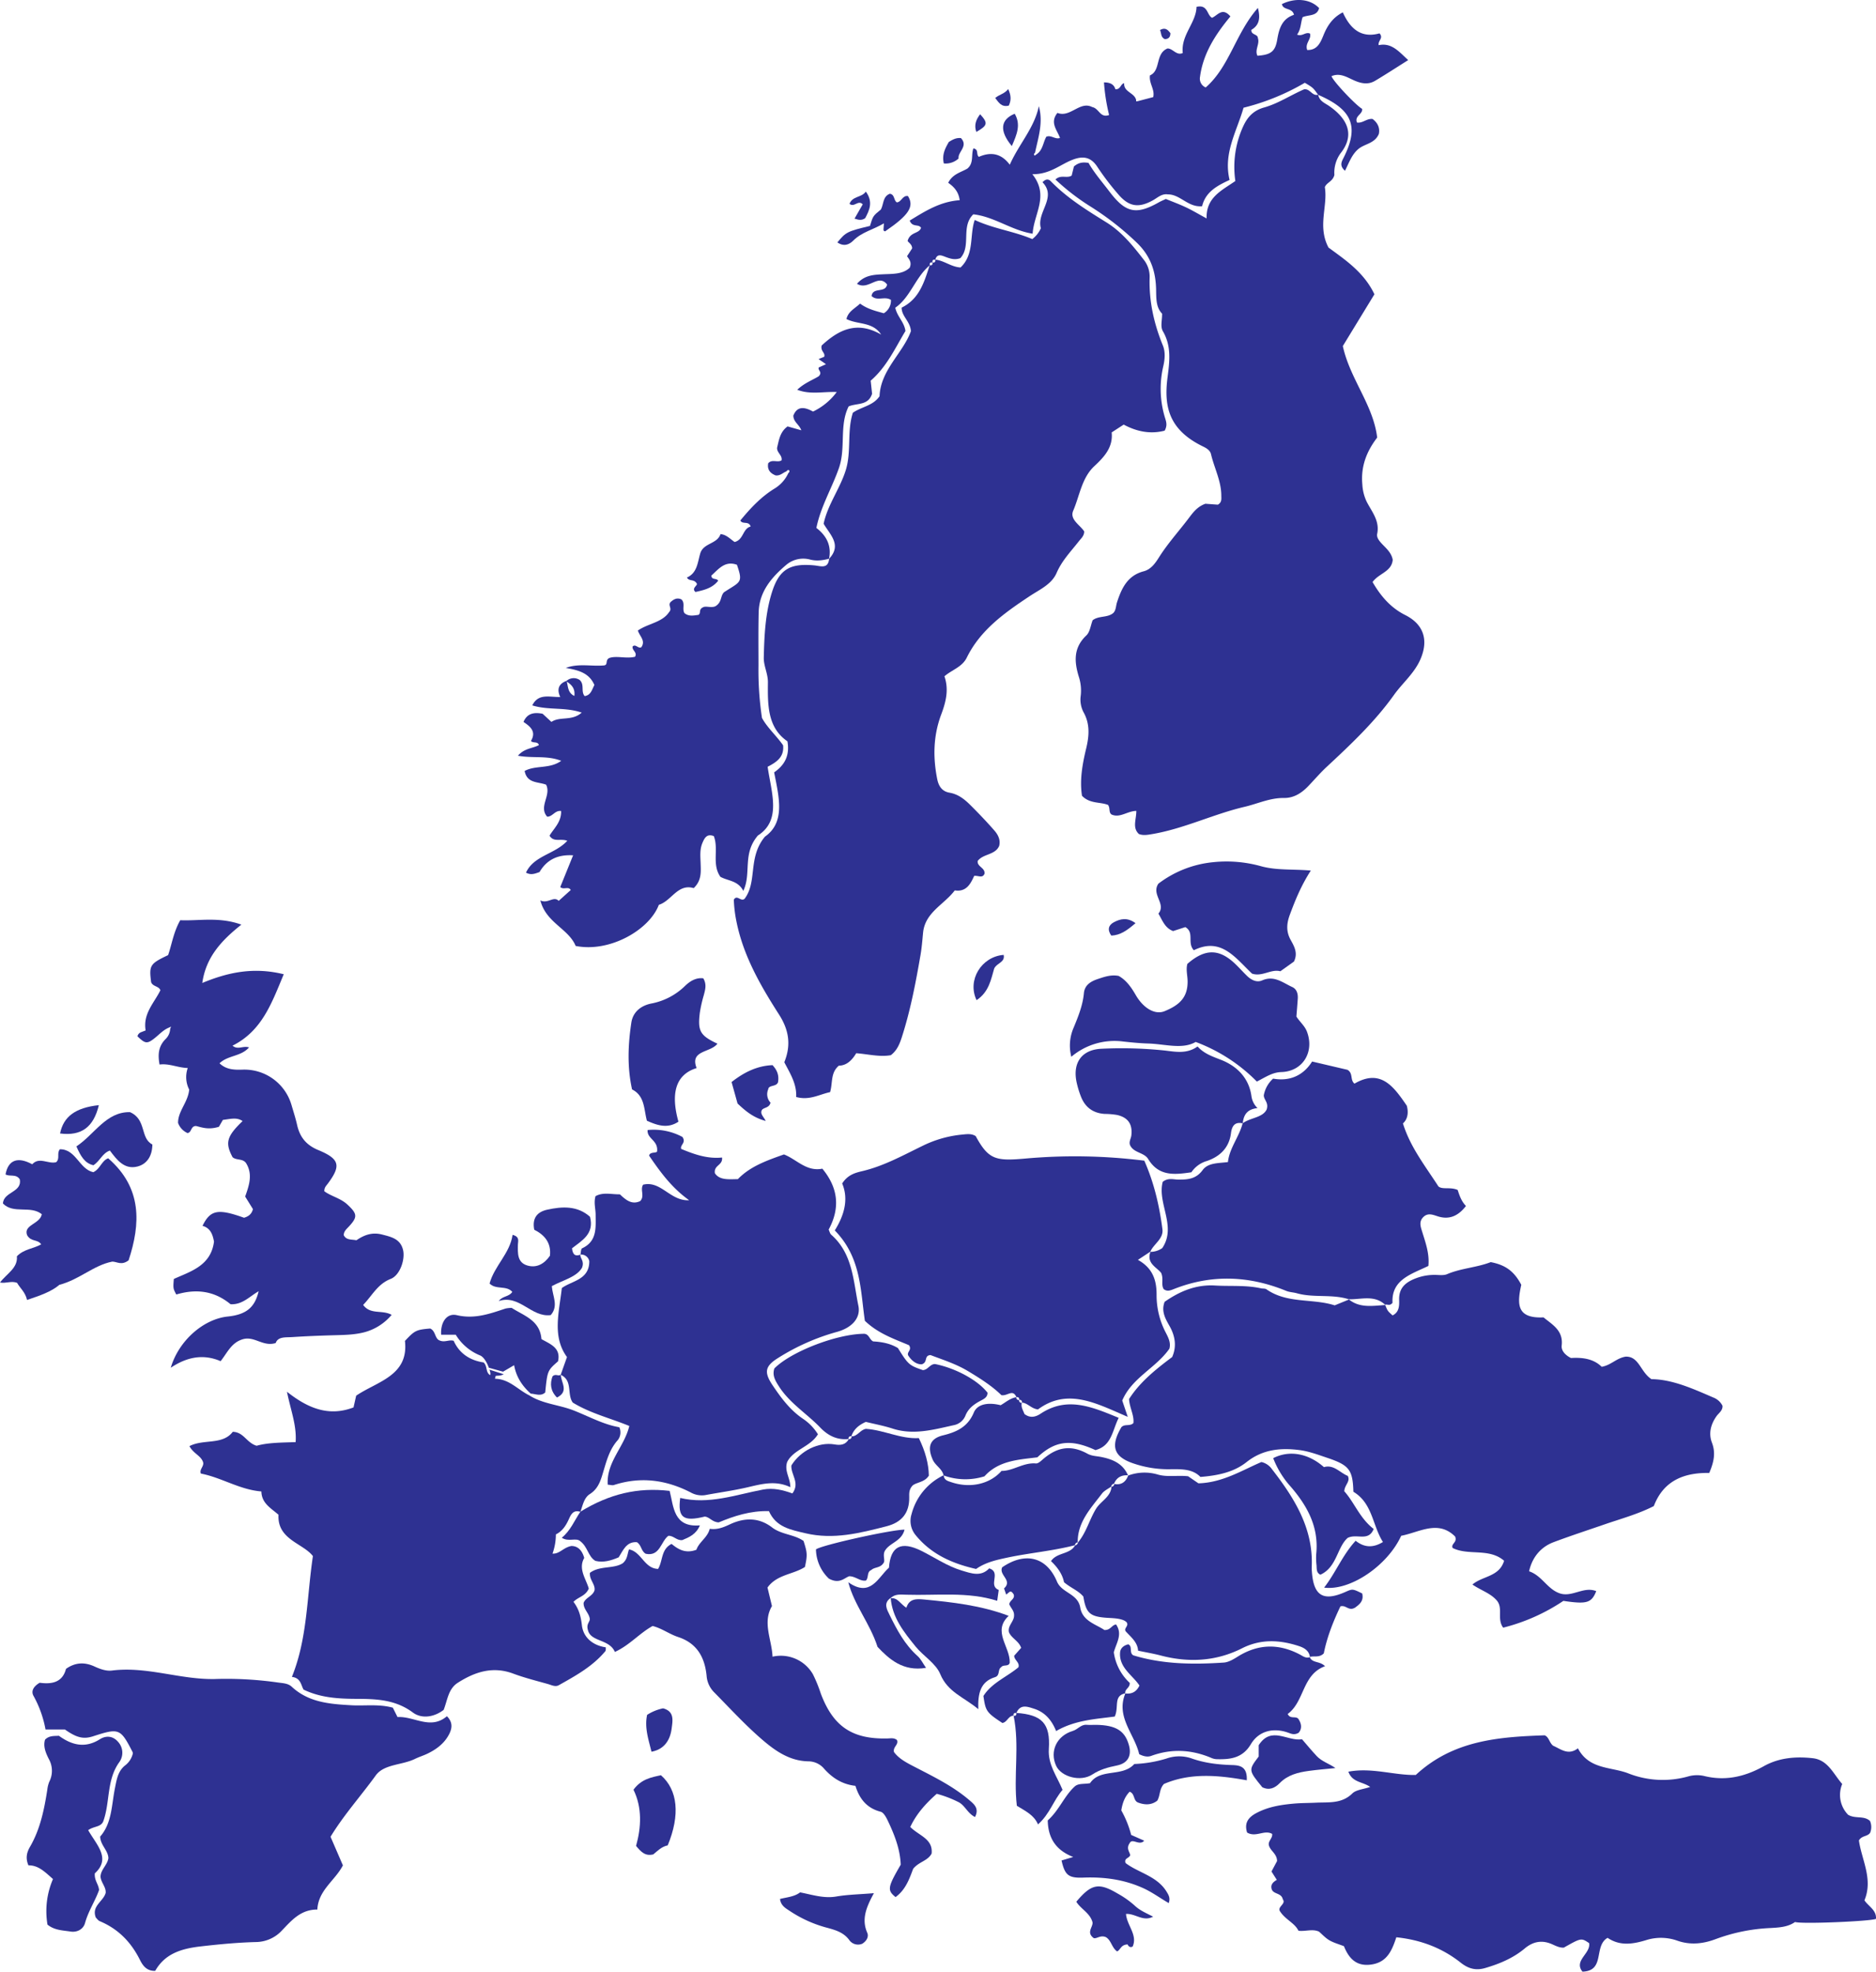 <svg id="Layer_1" class="interactiveMap" data-name="Layer 1" xmlns="http://www.w3.org/2000/svg" viewBox="0 0 978.942 1028.881"><defs><style>.cls-1{fill:#2e3192;}</style></defs><title>map</title><path id="Ukraine" class="cls-1" d="M1171.138,702.553c1.293,3.215,1.293,3.215,3.901,5.529,3.507-1.679,3.513-5.178,3.417-8.106-.219-6.705,3.963-9.503,9.225-11.435a27.033,27.033,0,0,1,9.297-1.592c2.183-.004,4.623.418,6.505-.387,7.3-3.123,15.345-3.397,22.77-6.277,7.735,1.474,12.23,4.798,15.941,11.844-2.319,10.288-2.3,17.638,11.606,16.99,4.624,3.811,10.396,6.817,9.475,14.716-.301,2.579,1.784,4.953,4.831,6.486,5.704-.353,11.668.247,16.044,4.581,4.861-.803,7.648-4.534,12.536-5.299,6.979-.194,7.646,8.014,13.43,11.746,10.993.132,21.605,4.982,32.275,9.581a8.97,8.97,0,0,1,4.8,4.308c.182,2.523-1.953,3.762-3.159,5.48-2.989,4.258-4.185,8.964-2.347,13.793,1.992,5.233,1.091,9.938-1.409,15.793-12.621-.216-23.734,3.639-28.917,17.275-8.13,4.171-17.092,6.594-25.631,9.538-8.879,3.061-17.909,6.01-26.705,9.32-6.357,2.392-11.056,7.53-12.757,15.183,6.74,2.269,9.437,9.229,15.934,11.486,6.499,2.258,12.52-3.795,19.106-1.127-2.459,6.18-4.941,6.904-17.149,5.078a100.27,100.27,0,0,1-31.413,13.981c-3.432-4.641.179-10.212-3.408-14.278-3.32-3.764-8.11-5.128-12.64-8.227,5.257-4.524,14.002-3.955,16.535-12.411-7.877-6.819-18.482-2.496-26.842-6.659-1.107-2.22,2.618-2.857,1.264-5.998-8.867-8.851-18.678-2.164-28.13-.375-7.062,15.48-26.54,28.854-40.212,27.041,6.112-7.907,9.564-16.939,16.451-24.45,4.472,3.587,9.095,3.805,14.251.651-5.505-8.523-5.337-20.166-15.434-26.22-.323-11.501-2.2-13.854-13.585-17.685-4.835-1.627-9.637-3.448-14.69-4.083-9.861-1.239-19.13-.327-27.478,6.296-6.592,5.23-14.805,7.002-24.072,7.74-4.388-4.544-10.751-4.045-17.077-4.014a56.05,56.05,0,0,1-17.163-2.793c-11.01-3.481-12.925-9.054-7.002-19.145,1.733-1.874,4.44-.32,6.281-2.151.459-4.091-1.961-7.789-2.281-12.538,5.54-8.72,13.741-15.376,22.506-21.934,2.415-5.504,1.628-10.939-1.48-16.364-2.142-3.738-4.324-7.662-2.447-12.455,7.903-5.499,16.323-9.084,26.336-8.492,7.985.473,16.041-.299,23.954,1.465.946.211,2.129.011,2.844.512,10.82,7.582,24.015,4.656,35.605,8.37l7.581-3.101-.293-.072c5.805,4.735,12.56,3.389,19.167,2.998Z" transform="translate(-448.351 -21.659)"/><path id="Belgium" class="cls-1" d="M710.862,737.45l5.772-3.378c1.148,6.349,4.358,10.951,8.673,14.836,2.556.134,5.234,1.538,7.548-.604,1.159-11.397,1.159-11.397,6.679-16.25,1.609-7.034-4.007-8.961-8.641-11.59-.774-9.872-9.169-12.18-15.528-16.297a16.21,16.21,0,0,0-3.22.341c-8.239,2.749-16.16,5.612-25.404,3.46-5.294-1.233-8.591,3.753-8.187,10.201h7.612a26.503,26.503,0,0,0,12.781,10.837c1.923.848,3.583,3.825,4.492,6.39Z" transform="translate(-448.351 -21.659)"/><path id="Germany" class="cls-1" d="M740.937,739.064l3.281-9.239c-7.804-10.676-4.146-23.205-2.691-35.999,5.151-3.846,14.328-4.192,14.334-14.009a4.311,4.311,0,0,0-4.684-3.462l.045.036c.28-1.143.223-3.007.89-3.318,7.897-3.686,7.074-10.755,7.055-17.526-.009-3.124-1.051-6.239-.062-9.674,3.996-2.245,8.332-.885,12.721-.968,3.024,2.853,6.167,5.622,10.605,3.523,2.5-2.638-.19-5.912,1.518-8.553,9.358-2.283,14.141,8.684,24.017,8.107-9.082-6.48-14.995-14.633-20.859-23.206.174-2.255,4.138-1.192,4.144-2.364.568-5.806-5.329-6.406-4.967-11.056a31.631,31.631,0,0,1,18.176,3.604c2.114,3.124-1.337,4.075-.649,6.253,6.715,2.778,13.605,5.284,21.315,4.48.522,4.138-4.378,3.905-3.731,8.189,2.404,3.687,7.047,3.166,11.999,3.086,6.449-6.691,15.135-9.721,24.039-12.881,6.59,2.51,11.663,9.102,20.036,7.429,8.283,10.012,9.401,20.496,3.294,31.784.486,1.01.684,2.103,1.338,2.677,11.233,9.874,11.494,24.002,14.173,37.081,1.322,6.452-3.461,11.543-11.318,13.668a114.376,114.376,0,0,0-30.452,13.501c-6.939,4.304-7.62,7.429-2.993,14.317,4.448,6.62,9.164,13.022,16.019,17.604a26.608,26.608,0,0,1,7.635,7.963c-3.97,6.604-12.79,7.95-16.045,14.465-1.616,4.741,1.665,8.349,1.653,13.153-7.732-3.671-14.906-1.676-22.219.03-7.306,1.704-14.771,2.719-22.154,4.097a11.826,11.826,0,0,1-7.724-1.433c-12.836-6.575-26.095-8.327-39.99-3.815-.82.266-1.844-.093-3.209-.194-.759-11.83,8.656-19.69,11.263-30.625-9.885-4.072-20.326-6.584-29.493-12.203-3.166-4.314.109-11.488-6.232-14.456Z" transform="translate(-448.351 -21.659)"/><path id="Spain" class="cls-1" d="M653.336,912.786l2.447,4.901c8.699-.529,17.206,6.886,25.776-.439,3.596,3.585,2.55,7.202.455,10.635-2.47,4.048-6.238,6.759-10.438,8.82-2.167,1.064-4.517,1.757-6.683,2.822-6.731,3.31-16.144,2.641-20.47,8.626-7.752,10.723-16.689,20.645-23.587,32.007l6.451,14.927c-4.17,8.033-12.813,12.859-13.335,23.049-8.674-.04-13.399,5.626-18.45,10.889a18.732,18.732,0,0,1-13.512,6.069c-9.712.251-19.369,1.176-29.033,2.292-9.806,1.133-18.502,3.69-23.609,12.748-4.555.146-6.556-2.886-8.014-5.801-4.628-9.257-11.348-16.133-20.955-20.142-.834-.348-1.422-1.288-2.016-1.85-2.429-6.1,3.998-8.454,5.136-12.95.207-3.09-2.401-5.268-2.684-8.332.02-3.743,3.612-6.154,4.1-9.771-.176-4.118-4.121-6.667-4.302-11.217,6.171-7.012,5.938-16.433,7.709-25.215.922-4.571,1.526-9.106,5.609-12.158a10.895,10.895,0,0,0,3.74-6.029,2.999,2.999,0,0,0-.151-.758c-6.326-12.312-7.027-12.591-20.565-8.199-5.052,1.639-8.638.774-14.716-3.535H472.106a57.314,57.314,0,0,0-6.207-17.436c-1.551-2.649.046-5.139,3.163-6.955,6.047.822,11.859.029,13.726-7.247,5.008-3.555,9.937-3.498,14.872-1.242,2.947,1.347,6.095,2.498,9.13,2.116,18.153-2.288,35.468,4.758,53.498,4.428A190.267,190.267,0,0,1,593.013,899.6c2.662.414,5.547.372,7.555,2.242,8.886,8.275,20.023,9.063,31.22,9.69C638.782,911.924,645.873,910.785,653.336,912.786Z" transform="translate(-448.351 -21.659)"/><path id="Poland" class="cls-1" d="M978.752,750.78c-1.9-4.538-4.735-.423-7.867-1.091-4.782-4.715-11.064-8.723-17.475-12.571-6.281-3.769-13.203-5.923-19.492-8.334-3.575.258-1.23,3.7-4.5,4.8-2.526.202-5.153-1.537-7.11-4.542-1.013-1.833,2.134-2.837.387-5.398-7.467-3.189-16.041-6.007-23.038-12.744-2.331-15.782-1.861-33.038-15.697-47.159,4.45-7.119,7.533-15.753,3.862-24.494,2.808-4.437,6.64-5.545,10.359-6.416,11.451-2.682,21.577-8.387,32.018-13.43a59.1,59.1,0,0,1,20.234-5.673c2.433-.23,4.844-.64,7.07.802,6.601,12.178,10.408,13.022,25.097,11.78a289.525,289.525,0,0,1,62.879,1.034c5.08,11.522,7.868,23.496,9.451,35.738.661,5.113-4.612,7.676-6.358,11.848l.187-.187-6.615,4.367c7.788,4.312,9.816,10.693,9.739,18.492a42.091,42.091,0,0,0,4.846,19.567c1.306,2.565,2.692,5.215,1.834,8.304-7.009,10.057-19.57,15.15-24.601,27.047l2.876,8.506c-15.964-6.788-31.188-15.438-46.856-3.875-3.615-.422-5.377-3.424-8.405-3.553l.091.12c.049-1.107-.418-1.695-1.587-1.579l.15.15c.106-1.145-.406-1.674-1.558-1.565Z" transform="translate(-448.351 -21.659)"/><path id="United_Kingdom" data-name="United Kingdom" class="cls-1" d="M536.494,557.913c-2.976,1.219-5.065,3.617-7.516,5.551-3.874,3.056-4.896,2.834-8.9-1.027a3.013,3.013,0,0,1,1.805-2.101c.85-.349,1.715-.661,2.465-.947-1.492-8.791,4.458-14.34,7.698-20.979-.806-2.236-3.93-1.832-4.831-4.215-1.133-8.778-.622-9.626,8.849-14.114,1.985-5.674,2.812-12.025,6.353-18.214,9.872.436,20.185-1.911,31.888,2.295-10.394,8.286-18.454,16.875-20.399,30.45,13.425-5.582,26.846-8.429,42.51-4.549-6.251,14.933-11.27,29.522-26.729,37.267,2.777,2.368,5.484-.114,8.629.907-4.294,4.862-10.855,3.985-15.414,8.283,3.494,3.373,7.757,3.454,11.903,3.324a25.606,25.606,0,0,1,25.614,18.302c1.017,3.492,2.157,6.96,2.953,10.503,1.428,6.354,4.701,10.521,11.068,13.159,11.314,4.688,11.962,8.217,4.787,17.764-.713.949-1.674,1.77-1.643,3.719,3.539,2.649,8.476,3.609,12.061,6.955,5.19,4.842,5.43,6.482.626,11.609-1.131,1.207-2.504,2.335-2.555,4.343,1.286,2.675,3.953,2.168,6.634,2.671,3.849-2.642,8.044-4.348,13.321-2.997,4.917,1.259,9.549,2.271,10.983,7.971,1.224,4.866-1.505,13.263-6.414,15.187-6.907,2.706-9.687,8.752-14.39,13.583,3.832,5.273,9.914,2.409,14.868,5.18a27.865,27.865,0,0,1-13.995,9.017c-5.689,1.525-11.528,1.488-17.356,1.664-6.794.204-13.59.468-20.37.923-3.547.238-7.544-.379-8.79,3.12-6.731,2.054-11.084-3.84-17.227-1.969-5.907,1.799-7.856,6.775-11.5,11.421-8.821-3.784-17.349-2.386-26.02,3.432,4.182-14.248,17.166-25.424,29.721-26.727,9.716-1.008,14.25-4.78,16.188-13.467l.403.058-.297.116c-4.76,2.664-8.627,7.252-14.835,6.861-8.438-6.976-17.882-8.164-28.298-5.058-1.675-3.182-1.675-3.182-1.286-8.114,8.82-3.996,19.315-6.858,20.966-19.476-.641-3.449-1.685-7.053-5.992-8.245,4.093-8.368,8.091-9.075,21.671-4.22,2.144-.653,3.936-1.73,4.638-4.515l-4.057-6.549c2.064-5.821,4.076-11.607.478-17.428-1.726-2.548-5.126-1.345-7.061-3.131-3.978-7.481-3.049-10.867,5.241-18.831-2.982-2.052-6.037-1.143-10.294-.601l-2.057,3.579c-5.336,1.69-8.811.368-11.919-.404-2.901-.032-2.183,3.388-4.485,3.682a9.265,9.265,0,0,1-4.914-5.288c-.084-6.146,5.177-10.699,5.807-17.39a14.352,14.352,0,0,1-.758-11.267c-5.37-.154-9.649-2.485-14.71-1.811-.941-5.058-.685-9.549,3.252-13.401a7.885,7.885,0,0,0,2.284-5.229c.15-.358.301-.716.496-1.179Z" transform="translate(-448.351 -21.659)"/><path id="Belarus" class="cls-1" d="M1096.864,607.785c4.142-2.978,10.302-2.826,12.445-7.118,1.226-3.633-1.458-5.012-1.484-7.407a15.357,15.357,0,0,1,4.871-8.738c8.166,1.486,15.539-1.235,20.343-8.918l18.453,4.324c3.128,1.908,1.214,5.177,3.652,7.218,13.716-7.996,20.516,1.583,27.313,11.523.948,3.541.521,6.973-2.014,9.232,3.78,12.232,11.318,21.78,18.525,32.894,2.109,1.769,6.163.129,10.028,1.828.885,2.703,1.881,5.846,4.325,8.348-4,5.24-8.765,7.359-14.799,5.382-2.662-.872-5.136-1.864-7.429.398-2.536,2.502-1.359,5.249-.477,8.118,1.694,5.508,3.715,11.008,3.099,17.402-8.775,4.275-19.368,7.08-18.714,19.235-1.508,1.924-2.791.54-3.864,1.047l.15.115c-5.689-5.478-12.649-2.825-19.167-2.998l.293.072c-8.873-2.931-18.35-.692-27.279-3.192-1.85-.518-3.871-.55-5.625-1.268-19.355-7.914-38.816-8.721-58.415-1.018-1.859.731-3.55,1.54-5.466.146-1.557-2.387.059-5.241-1.352-8.47-2.201-2.943-7.98-5.043-5.516-11.197l-.187.187a10.858,10.858,0,0,0,6.289-1.975c7.625-11.391-2.719-23.331.226-34.573,2.873-2.265,5.591-1.17,8.167-1.165,4.886.01,9.209-.246,12.674-4.98,2.812-3.841,8.184-3.531,13.186-4.159.801-7.341,5.847-13.13,7.669-20.222Z" transform="translate(-448.351 -21.659)"/><path id="Romania" class="cls-1" d="M1037.019,791.664a24.492,24.492,0,0,1,15.638-.492c4.998,1.401,10.162.237,15.688.861l5.375,3.68c12.563-.331,22.788-6.807,32.865-11.114a9.209,9.209,0,0,1,5.487,3.704c11.721,15.122,21.727,30.948,20.762,51.219a19.087,19.087,0,0,0,.087,2.182c.859,12.737,5.946,15.829,17.551,10.672,3.691-1.64,3.691-1.64,8.697.807,1.061,4.147-1.897,6.018-3.709,7.398-3.401,1.988-4.657-1.522-7.645-.663-3.708,7.739-7.019,16.105-8.671,24.53-2.421,2.43-5.096,1.165-7.357,1.871l.144.112c-.439-3.439-3.103-4.924-5.831-5.809-9.974-3.239-19.773-3.797-29.631,1.18-13.535,6.834-27.816,7.597-42.428,3.759-3.729-.979-7.547-1.619-11.812-2.517-.252-4.392-3.609-6.981-6.354-9.979-1.457-1.755,1.915-2.929.282-4.952a6.85,6.85,0,0,0-1.441-.933c-2.998-1.184-6.19-1.086-9.334-1.333-8.343-.656-10.355-2.542-11.699-11.016-2.581-3.132-6.638-4.545-10.105-7.516-.825-4.24-3.488-7.897-6.793-11.002,3.204-4.727,9.98-3.358,12.642-8.343l-.205.191a2.03,2.03,0,0,0,1.675-1.672l-.176.232c4.487-5.2,6.04-11.989,9.583-17.746,2.498-4.059,7.768-6.17,8.068-11.666l-.193.214a1.62,1.62,0,0,0,1.657-1.66l-.201.168c3.834.737,6.19-.983,7.467-4.495Z" transform="translate(-448.351 -21.659)"/><path id="Croatia" class="cls-1" d="M968.715,857.009c-15.598-4.881-31.313-2.668-47.516-3.17-2.862-.089-5.893-.512-8.228,1.882l.172-.202c-3.991,2.716-1.966,6.06-.562,8.915,3.839,7.808,7.922,15.48,14.598,21.428,1.71,1.524,2.75,3.799,4.385,6.14-12.05,2.052-19.31-4.632-25.288-10.928-3.978-12.335-12.092-21.657-15.268-33.724,11.691,8.138,15.402-2.433,21.222-7.617.834-11.154,6.27-14.098,17.029-8.723,6.92,3.457,13.323,7.899,20.852,10.184,5.17,1.569,10.173,3.441,14.428-1.109,6.504,2.077-.856,8.919,4.97,11.285" transform="translate(-448.351 -21.659)"/><path id="Serbia" class="cls-1" d="M972.283,850.564c4.649-4.262-2.866-6.918-.975-11.021,11.948-8.184,23.134-5.554,28.586,7.417,2.571,6.117,10.897,6.163,12.172,13.665,1.19,7,8.298,8.69,12.586,11.632,3.259.146,3.809-2.624,6.088-2.889,3.583,5.191.064,9.728-1.178,14.526a26.716,26.716,0,0,0,8.315,15.959c.186,2.624-2.786,3.255-2.336,5.513l.07-.067c-6.449,1.326-3.222,7.104-5.563,12.116-9.618,1.328-20.541,1.739-30.593,7.581-2.356-5.911-6.023-9.928-11.544-11.664-3.317-1.043-7.094-2.595-9.166,2.192l-.075.062c-1.159-.19-1.58.359-1.455,1.454l.06-.069c-2.778.007-3.323,3.42-5.872,3.805-8.25-5.448-8.746-6.14-9.879-14.088,4.341-6.869,12.176-9.884,18.269-14.973.819-2.514-2.125-3.646-2.228-6.008l3.647-4.133c-1.23-3.642-5-4.936-6.352-8.144-.837-3.461,2.756-5.601,2.646-8.845.127-2.367-1.775-3.91-2.479-5.754.19-2.138,3.185-2.772,2.258-5.216-1.63-2.47-2.023-1.202-3.874.161" transform="translate(-448.351 -21.659)"/><path id="Latvia" class="cls-1" d="M1007.391,573.128a23.35,23.35,0,0,1,1.213-15.197c2.412-5.849,4.764-11.646,5.362-18.041.397-4.249,3.664-6.146,7.214-7.328,3.423-1.14,6.908-2.406,10.908-1.627,4.021,2.223,6.631,6.017,8.942,10.009,3.85,6.652,9.88,10.493,15.038,8.386,7.85-3.207,12.026-7.224,12.007-15.44-.007-3.126-.965-6.258-.126-9.238,9.216-8.041,16.595-8.011,24.984.02,2.102,2.012,4.036,4.199,6.125,6.226,2.216,2.15,5.08,3.624,7.926,2.369,6.237-2.752,10.737,1.207,15.658,3.447,2.443,1.112,3.094,3.596,2.914,6.194-.216,3.129-.479,6.255-.71,9.225,1.796,2.862,4.324,4.775,5.501,7.88,3.997,10.547-2.105,20.745-13.35,21.089-4.483.137-7.763,2.33-12.78,4.971a87.833,87.833,0,0,0-31.927-20.685c-7.012,4.04-15.972,1.066-24.8.813-4.359-.125-8.717-.565-13.056-1.041A34.821,34.821,0,0,0,1007.391,573.128Z" transform="translate(-448.351 -21.659)"/><path id="Bulgaria" class="cls-1" d="M1131.788,886.318c1.266,3.364,5.187,1.966,7.994,4.834-12.018,4.386-10.617,18.429-19.467,24.91,1.363,3.126,4.712.521,5.868,3.094,1.485,2.447,1.473,4.85-.163,6.73-2.262,1.299-3.85.531-5.429-.036-7.734-2.782-15.355-.978-19.51,5.998-4.209,7.066-10.371,8.001-17.401,7.826a7.827,7.827,0,0,1-2.849-.506c-10.435-4.499-20.97-5.16-31.75-1.217-2.104.77-4.314.094-6.272-.894-2.452-10.616-12.36-19.485-7.199-31.758l-.07.067c3.18.362,5.675-.573,7.409-4.127-3.643-5.464-10.692-9.301-10.12-17.206.17-2.356,1.944-3.743,4.277-4.317,2.415,1.146.32,4.371,2.596,5.746,15.435,4.725,31.314,4.854,47.241,3.789,2.491-.167,5.047-1.713,7.271-3.105,10.59-6.624,21.299-6.923,32.31-1.165,1.652.864,3.271,2.229,5.407,1.448Z" transform="translate(-448.351 -21.659)"/><path id="Hungary" class="cls-1" d="M940.824,791.619c.176,2.474,2.127,2.893,3.974,3.515,9.766,3.288,20.012,1.079,26.178-5.898,6.06.057,11.351-4.464,17.923-3.894,1.323.115,2.919-1.56,4.206-2.629,7.333-6.094,14.341-7.028,22.682-2.467,2.294,1.254,4.604,1.226,6.954,1.677,6.129,1.176,11.613,3.429,14.278,9.742l.086-.128c-3.536-.242-6.122,1.097-7.467,4.495l.201-.168a1.819,1.819,0,0,0-1.657,1.66l.193-.214c-1.701,1.251-3.81,2.192-5.033,3.805-5.837,7.702-12.823,14.908-12.618,25.607l.176-.232a1.758,1.758,0,0,0-1.675,1.672l.205-.191c-11.69,3.051-23.762,4.022-35.55,6.536-5.651,1.205-11.289,2.453-16.183,5.904-12.367-2.807-23.369-7.619-31.556-17.678a11.643,11.643,0,0,1-2.123-10.923,31.112,31.112,0,0,1,16.706-20.283Z" transform="translate(-448.351 -21.659)"/><path id="Lithuania" class="cls-1" d="M1096.785,607.857c-4.313-.957-5.64,1.692-6.088,5.184-.98,7.639-5.801,12.159-12.57,14.47a14.61,14.61,0,0,0-8.085,5.889c-8.748,1.275-17,2.251-22.543-6.918-2.135-3.531-7.716-3.117-9.516-7.388-.571-1.768.545-3.29.736-4.95.663-5.761-1.637-9.279-7.342-10.631a38.399,38.399,0,0,0-6.503-.566c-6.239-.378-10.422-3.562-12.576-9.351a48.376,48.376,0,0,1-2.25-7.649c-1.936-10.043,3.062-16.649,13.334-17.02a215.857,215.857,0,0,1,32.673.92c5.655.654,11.6,1.941,17.211-2.107,3.308,3.731,7.677,5.206,12.192,6.967,8.399,3.275,14.651,9.494,15.938,19.046a10.753,10.753,0,0,0,3.152,6.158c-5.473.547-7.278,3.639-7.683,7.874Z" transform="translate(-448.351 -21.659)"/><path id="Czech" data-name="Czech Republic" class="cls-1" d="M891.294,772.576c-6.026.671-10.804-1.682-14.902-5.944-7.018-7.3-15.922-12.687-21.53-21.446-1.892-2.954-3.652-5.751-2.423-9.418,8.696-8.832,32.874-18.1,46.985-18.086,2.5.277,2.563,2.961,4.551,3.976,4.38.25,8.895,1.013,12.944,3.474,5.331,8.59,5.866,9.063,12.985,11.497,2.626-.048,3.718-3.178,6.377-3.16,10.836,2.176,22.285,8.422,27.369,14.939.051,2.397-1.838,3.27-3.509,4.156-3.505,1.858-6.528,4.011-8.064,7.965a8.234,8.234,0,0,1-6.065,4.85c-10.521,2.317-21.005,5.301-31.918,1.76-4.58-1.486-9.36-2.36-13.932-3.483-3.683,1.646-6.355,3.868-7.57,7.563l.12-.101c-1.098-.039-1.728.389-1.582,1.589Z" transform="translate(-448.351 -21.659)"/><path id="Austria" class="cls-1" d="M892.591,771.219c3.237.117,4.598-3.496,7.652-3.931,9.439.628,18.057,5.357,27.583,4.834,3.369,6.905,5.091,13.292,5.228,19.58-2.398,3.749-6.535,3.291-8.608,5.271-1.797,2.031-1.679,4.048-1.641,5.957.167,8.293-3.978,13.184-11.814,15.193-13.888,3.56-27.703,7.106-42.295,3.653-7.702-1.823-15.36-3.119-19.094-11.552-9.705-.282-18.356,2.601-26.173,5.868-3.377-.046-4.742-2.773-7.255-3.031-11.26,2.773-14.236.662-12.873-9.716,14.874,3.562,28.907-1.651,43.192-4.374,5.418-1.033,10.457.257,15.355,2.015,4.111-5.584-.891-9.792-.54-14.591,4.71-7.683,14.242-12.407,22.549-10.978,3.064.527,5.787.278,7.437-2.841l-.166.13c1.077.018,1.68-.437,1.582-1.589Z" transform="translate(-448.351 -21.659)"/><path id="Estonia" class="cls-1" d="M1132.37,475.944c-5.186,8.096-8.139,15.49-10.924,22.984-1.691,4.549-2.081,8.687.381,13.168,1.807,3.288,3.966,6.845,1.733,11.349l-7.096,5.061c-4.861-1.322-9.413,3.002-14.765,1.229-8.625-8.113-16.143-19.283-30.374-12.2-3.641-3.867.46-9.21-4.438-12.081l-6.377,2.066c-4.274-1.609-5.517-5.444-7.668-9.112,4.242-5.1-3.88-9.901-.013-15.62a56.137,56.137,0,0,1,28.325-11.178,66.977,66.977,0,0,1,25.384,2.117C1114.551,475.905,1122.812,475.141,1132.37,475.944Z" transform="translate(-448.351 -21.659)"/><path id="Portugal" class="cls-1" d="M494.367,976.706c4.344,7.708,12.048,14.726,3.455,22.548-.299,3.825,1.974,5.602,2.222,8.689-1.945,5.563-5.606,10.98-7.336,17.27-.844,3.067-3.976,4.967-7.588,4.395-4.024-.637-8.284-.606-11.993-3.606a42.25,42.25,0,0,1,2.875-23.786c-4.066-3.556-7.577-7.253-12.81-7.14-1.667-3.885-.797-6.902.813-9.678,5.354-9.232,7.406-19.43,9.027-29.779a15.852,15.852,0,0,1,1.047-4.201,12.507,12.507,0,0,0-.221-11.779c-1.552-3.078-3.115-6.616-1.992-10.177,2.18-2.182,4.691-1.829,7.213-2.011,6.686,4.858,13.663,6.701,21.377,1.814,3.184-2.018,6.732-1.742,9.321,1.151a8.428,8.428,0,0,1,.801,10.836c-6.739,9.396-4.692,20.868-8.375,30.927C500.913,975.19,497.36,974.546,494.367,976.706Z" transform="translate(-448.351 -21.659)"/><path id="Slovakia" class="cls-1" d="M981.578,753.6c-.63,2.359.769,4.175,1.335,5.918,3.105,2.417,6.031,1.465,8.43-.124,13.868-9.185,26.759-3.624,40.76,2.142-3.353,6.713-3.624,14.606-12.125,16.84-12.938-5.95-21.102-4.877-30.311,3.778-10.038,1.237-20.239,1.714-27.599,9.907a33.179,33.179,0,0,1-21.242-.443l-.1-.093c-.773-3.462-4.247-4.997-5.646-8.137-2.967-6.66-1.529-11.03,5.403-12.717,7.17-1.745,12.913-4.439,16.028-11.899,1.865-4.466,7.532-5.447,13.997-3.813,2.639-1.504,5.005-3.719,8.246-4.18l-.078-.054c-.067,1.106.545,1.536,1.558,1.565l-.15-.15c.027,1.031.469,1.644,1.587,1.579Z" transform="translate(-448.351 -21.659)"/><path id="Bosnia-Herzegovina" class="cls-1" d="M912.971,855.72c3.835-.62,5.196,3.034,8.35,4.918,1.465-4.744,5.152-4.692,9.148-4.308,14.85,1.43,29.66,3.027,44.231,8.537-8.702,8.152.82,16.048.556,24.449-.571,2.267-3.341.801-4.415,2.296-2.049,1.268-.432,4.383-3.317,5.269-7.543,2.318-8.965,8.476-8.67,16.685-7.433-6.244-15.948-8.827-19.854-18.298-2.314-5.61-8.809-9.375-12.884-14.406-6.065-7.489-12.193-15.09-12.974-25.345Z" transform="translate(-448.351 -21.659)"/><path id="Switzerland" class="cls-1" d="M751.266,810.482c15.151-9.257,29.878-12.77,46.522-10.822,2.111,8.216,1.932,19.18,15.781,17.997-1.973,4.75-5.747,6.249-9.194,7.689-2.947.321-4.532-2.4-7.271-2.24-3.963,2.952-4.316,10.888-11.758,9.384-2.517-1.365-2.17-4.524-4.652-6.062-5.5-.397-7.203,4.314-9.498,7.905-4.06,1.714-7.953,2.879-12.151,1.855-3.821-2.267-3.938-7.232-7.836-10.225-2.256-2.119-6.138.528-9.705-1.86,4.564-3.712,6.589-8.951,9.656-13.511Z" transform="translate(-448.351 -21.659)"/><path id="Netherlands" class="cls-1" d="M751.176,676.356c-.219,1.995,2.308,3.238.864,6.905-2.904,4.882-9.921,6.392-15.733,9.553.372,5.268,3.636,10.271-.564,15.112-10.147,1.354-16.317-10.93-27.134-7.33,1.983-2.76,5.264-2.071,7.077-4.771-3.079-3.569-8.498-.956-11.866-4.373,2.504-9.197,10.614-15.69,12.008-25.4,3.871.983,2.814,3.312,2.784,4.982-.083,4.487-.433,9.381,4.836,10.989,4.885,1.491,8.942-.815,11.875-5.064.76-6.783-2.857-10.892-8.187-13.579-1.191-6.051,1.528-9.298,6.751-10.453,7.967-1.762,15.803-2.113,22.344,3.692,2.37,8.982-4.274,12.422-9.388,16.453.348,3.131,1.533,4.405,4.378,3.321Z" transform="translate(-448.351 -21.659)"/><path id="Moldova" class="cls-1" d="M1112.738,782.583c8.383-4.306,18.314-2.56,26.479,4.683,5.135-1.514,8.34,2.94,12.461,4.579,1.43,3.05-1.663,4.56-1.853,8.007,5.194,5.729,8.1,14.142,15.352,19.672-2.756,6.832-8.775,2.229-13.59,4.676-5.551,4.901-5.583,15.28-14.216,19.198-2.168-.991-1.888-3.073-2.023-4.92a33.444,33.444,0,0,1-.165-5.818c1.512-14.668-5.078-25.964-14.394-36.443A48.125,48.125,0,0,1,1112.738,782.583Z" transform="translate(-448.351 -21.659)"/><path id="Albania" class="cls-1" d="M978.745,915.525c13.292.963,17.79,5.461,16.915,18.818-.541,8.25,4.225,14.174,7.153,21.331-4.655,5.338-6.655,12.62-12.815,18.023-2.048-4.855-6.412-6.883-11.031-9.72-1.827-15.478,1.528-31.416-1.691-47.005l-.06.069c1.089.12,1.658-.28,1.454-1.454Z" transform="translate(-448.351 -21.659)"/><path id="Macedonia" class="cls-1" d="M1020.405,921.75c10.186.165,14.876,3.053,16.991,10.4,1.647,5.723-.477,9.653-6.258,10.825-4.521.916-8.725,2.029-12.755,4.661-6.188,4.042-16.253,1.262-18.916-4.522-3.452-7.497.215-15.66,8.719-18.2,2.603-.778,4.189-3.395,7.128-3.186C1017.002,921.848,1018.707,921.75,1020.405,921.75Z" transform="translate(-448.351 -21.659)"/><g id="Italy"><path class="cls-1" d="M811.741,830.387c1.447-4.157,5.804-6.292,6.969-10.941,3.997.578,7.217-.779,10.561-2.345,7.497-3.512,15.057-3.677,21.952,1.621,4.94,3.795,11.552,3.608,16.44,7.059,1.994,6.22,2.051,7.352.715,13.591-6.114,3.967-14.591,3.848-19.53,10.731l2.33,9.662c-5.061,8.651-.094,17.365.302,26.413a19.366,19.366,0,0,1,21.059,9.147,73.852,73.852,0,0,1,4.114,10.078c6.487,17.226,16.387,23.902,34.818,23.453,1.654-.04,3.394-.446,4.92.801,1.085,2.39-2.227,3.632-1.531,6.287,2.615,3.567,6.699,5.628,10.801,7.753,9.883,5.121,19.941,10.006,28.474,17.31,2.366,2.025,5.366,4.283,2.997,8.834-3.922-1.917-5.223-6.108-8.675-7.808a58.569,58.569,0,0,0-11.291-4.296c-5.596,4.925-10.562,10.371-13.809,17.306,4.599,4.632,11.935,6.163,11.137,13.872-2.032,3.881-6.579,4.19-9.623,7.936-1.856,4.881-3.818,10.886-9.188,14.778-4.432-3.561-4.17-5.104,2.689-16.908-.304-8.156-3.318-15.805-6.894-23.253-.813-1.693-2.103-3.995-3.595-4.38-7.069-1.822-11.021-6.564-13.144-13.514-7.096-.788-12.355-4.295-16.778-9.42a10.863,10.863,0,0,0-7.901-3.368c-9.697-.204-17.156-5.466-23.866-11.224-8.972-7.699-17.002-16.506-25.328-24.943a13.54,13.54,0,0,1-3.793-8.456c-.955-9.618-4.954-16.99-14.878-20.256-4.551-1.498-8.528-4.553-13.291-5.743-6.902,3.81-12.011,10.033-19.7,13.539-2.848-6.746-12.509-5.223-14.014-11.261-1.164-3.539,1.33-4.483.874-6.323-.524-2.872-3.351-4.838-3.164-8.042,1.077-2.824,4.713-3.433,5.695-6.534.478-3.175-2.789-5.501-2.398-9.12,5.147-3.845,12.231-1.96,17.039-4.944,2.616-2.128,2.405-4.816,3.346-7.279,6.497,1.204,7.942,9.989,15.178,10.181,2.574-4.272,1.435-10.178,7.038-13.05C802.116,830.06,805.968,832.556,811.741,830.387Z" transform="translate(-448.351 -21.659)"/><path class="cls-1" d="M904.38,1009.594c-4.117,7.517-6.525,13.684-3.474,20.665.898,2.054-.325,4.275-2.603,5.718a5.632,5.632,0,0,1-6.904-2.094c-3.025-3.985-7.39-5.149-11.877-6.358a65.017,65.017,0,0,1-19.068-8.669c-2.115-1.403-4.634-2.724-5.08-6.245,3.638-.924,7.512-1.148,10.495-3.442,6.413,1.249,12.379,3.275,18.881,2.16C890.633,1010.319,896.674,1010.231,904.38,1009.594Z" transform="translate(-448.351 -21.659)"/></g><path id="Slovenia" class="cls-1" d="M920.351,819.901c-1.486,6.005-7.457,6.751-10.017,10.68-1.522,2.155-.199,4.744-.689,6.28-1.699,3.232-4.82,2.367-6.614,4.087-2.472.992-1.263,3.946-2.818,5.51-3.112.486-5.314-2.231-8.731-2.252-2.6.909-5.084,4.223-10.583,1.248a21.575,21.575,0,0,1-6.762-15.238C876.583,828.057,913.573,819.846,920.351,819.901Z" transform="translate(-448.351 -21.659)"/><g id="Turkey"><path class="cls-1" d="M1176.991,1032.608c-2.264,6.797-4.723,12.748-12.461,14.118-8.155,1.444-12.242-2.893-14.872-9.469-2.736-1.073-5.351-1.767-7.605-3.08-2.05-1.193-3.709-3.059-5.422-4.526-3.474-1.556-6.888.002-10.709-.449-2.011-4.179-7.049-5.864-9.779-10.393-1.07-2.241,3.36-3.689,1.631-5.949-.733-3.599-5.009-2.545-5.857-5.471-.633-2.272.754-3.6,2.701-4.742l-2.773-4.366,2.913-5.459c-.044-3.743-3.32-5.176-4.192-7.949-.822-2.394,1.976-3.826,1.623-6.216-4.091-2.332-8.474,2.023-13.073-.711-1.419-4.539.121-7.63,4.728-10.104,6.19-3.324,12.814-4.365,19.588-4.98,3.865-.351,7.764-.302,11.646-.492,6.613-.324,13.38.661,18.949-4.81,1.975-1.941,5.656-2.145,9.314-3.402-3.912-2.806-9.322-2.249-11.366-7.96,12.283-2.323,24.069,1.99,35.177,1.696,19.467-18.062,43.094-19.843,67.238-20.674,2.299.884,2.414,3.885,4.43,5.432,4.035,1.755,7.873,5.237,12.934,1.352,5.8,11.104,17.209,9.598,26.165,13.022a49.012,49.012,0,0,0,31.473,1.61,16.827,16.827,0,0,1,8.647-.1c10.995,2.616,21.074.167,30.749-5.237,7.921-4.425,16.68-5.112,25.434-4.149,8.033.883,10.788,8.211,15.442,13.46a14.83,14.83,0,0,0,3.056,16.051c3.764,2.28,8.248.297,11.441,3.244a7.989,7.989,0,0,1,.07,6.169c-1.387,2.064-4.313,1.349-5.848,3.997,1.403,10.059,7.511,20.241,2.876,31.245,2.194,3.269,6.365,5.107,6.019,9.675-2.682,1.272-38.636,2.809-42.232,1.642-3.657,2.601-8.202,2.892-12.844,3.143a93.591,93.591,0,0,0-28.426,5.736c-6.524,2.481-13.132,3.248-19.898.958a25.58,25.58,0,0,0-15.793-.6c-7.235,2.246-14.143,3.564-20.857-.972-7.444,4.257-1.033,17.25-13.099,17.644-4.734-5.799,4.48-9.501,3.44-14.906-4.103-2.747-4.103-2.747-13.159,2.355-2.211.162-4.192-.899-6.155-1.764-5.256-2.319-9.922-1.419-14.221,2.182-6.058,5.076-13.16,8.033-20.649,10.234-4.793,1.409-8.71.444-12.778-2.777C1200.954,1038.225,1189.834,1033.944,1176.991,1032.608Z" transform="translate(-448.351 -21.659)"/><path class="cls-1" d="M1145.225,944.297c-4.672.49-9.36.859-14.011,1.501-5.556.766-10.918,2.103-15.061,6.345-2.558,2.619-5.502,3.944-9.109,2.164-7.258-8.875-7.267-8.946-1.877-16.031v-5.897c6.582-10.289,15.135-1.802,22.591-3.128,2.636,3.033,5.072,6.005,7.692,8.803C1138.1,940.884,1141.877,941.941,1145.225,944.297Z" transform="translate(-448.351 -21.659)"/></g><g id="Greece"><path class="cls-1" d="M1002.289,992.527l6.094-1.829c-9.528-3.683-13.117-10.396-13.297-19.08,5.897-5.232,8.461-12.434,13.842-17.481,2.034-2.058,4.87-1.315,8.235-1.942,5.339-7.952,16.854-3.03,23.101-10.015a65.546,65.546,0,0,0,16.787-2.849,19.956,19.956,0,0,1,12.896-.134c6.938,2.501,14.095,3.32,21.414,3.54,3.945.119,7.933.768,7.583,7.95-14.786-2.697-29.507-4.021-43.226,1.919-2.465,2.645-1.86,5.928-3.461,8.698-2.979,2.351-6.421,2.347-9.999,1.005-2.633-.953-1.583-4.674-4.439-5.662-2.584,2.68-3.76,5.962-4.35,9.749a53.386,53.386,0,0,1,5.156,12.796l6.804,3.01c-2.555,2.89-6.252-1.608-7.615,1.32-1.994,2.837.212,4.725.291,6.298-.743,1.736-3.262,1.413-2.41,4.04,6.692,5.112,16.389,6.754,21.391,14.923.994,1.623,2.108,3.31,1.127,5.978-4.535-2.616-8.683-5.716-13.408-7.844-9.99-4.498-20.344-5.866-31.202-5.447C1005.788,1001.774,1004.01,1000.063,1002.289,992.527Z" transform="translate(-448.351 -21.659)"/><path class="cls-1" d="M1025.465,1032.553c-2.843-1.272-4.791.965-6.402.47-4-2.977-.329-5.68-.602-8.202-1.29-4.901-6.082-6.898-8.466-10.764,7.838-9.318,11.676-10.132,21.552-4.28a48.133,48.133,0,0,1,8.868,6.252c2.65,2.535,5.875,3.883,9.656,5.818-5.272,2.768-9.099-1.673-14.146-1.435.44,6.02,6.157,10.922,3.483,17.013-1.845,1.038-2.653-1.086-2.634-1.088-3.702.132-3.714,2.989-5.513,3.63C1028.446,1037.961,1028.245,1034.213,1025.465,1032.553Z" transform="translate(-448.351 -21.659)"/></g><g id="Denmark"><path class="cls-1" d="M811.865,579.023c-11.34,3.489-13.46,13.743-9.493,27.974-5.506,3.682-10.812,2.065-16.456-.51-1.613-5.934-1.015-12.949-7.742-16.326-2.596-11.752-2.111-23.314-.38-34.842.861-5.732,5.193-8.916,10.341-9.965a34.312,34.312,0,0,0,17.691-9.206c2.487-2.408,5.675-4.455,9.515-3.964,1.872,3.151,1.021,5.919.283,8.735a71.582,71.582,0,0,0-2.08,9.183c-1.198,9.604.144,11.972,9.178,16.192C819.124,571.095,808.181,569.583,811.865,579.023Z" transform="translate(-448.351 -21.659)"/><path class="cls-1" d="M851.47,577.495c2.869,3.084,3.366,5.835,2.871,8.922-.889,2.504-4.884,1.272-5.121,3.704a6.412,6.412,0,0,0,1.209,6.951c-.678,2.782-3.291,2.397-4.447,3.739-1.2,2.076.789,3.454,1.941,5.802-6.686-1.768-10.764-5.413-14.702-9.097l-3.115-11.206C836.415,581.361,843.24,577.848,851.47,577.495Z" transform="translate(-448.351 -21.659)"/></g><g id="France"><path class="cls-1" d="M703.76,736.393c.62,1.748.569,2.309.339,2.872-2.489-1.581-1.288-4.729-3.405-6.636-6.978-1.037-12.631-4.596-15.608-11.303-2.591-.685-4.705,1.036-7.395-.19-2.453-.905-1.991-5.02-4.876-6.203-7.258.622-8.031.985-13.153,6.474,2.087,18.192-14.524,21.128-25.451,28.565l-1.382,6.126c-12.815,4.907-23.695.564-34.734-8.178,2.026,9.952,5.141,17.645,4.521,26.289-7.458.262-14.469.243-20.341,1.899-5.298-1.525-6.704-7.162-12.466-7.271-5.326,7.039-15.201,3.616-22.601,7.469,2.032,3.854,5.854,4.887,7.062,8.204.823,2.263-2.06,3.883-1.096,6.11,10.831,2.097,20.224,8.423,31.573,9.331.143,6.231,4.978,8.669,8.934,12.172-.708,12.983,12.783,14.828,17.955,21.559-3.236,21.767-2.811,42.879-10.966,63.04,4.668.561,4.708,4.251,6.083,6.633,9.064,4.347,18.413,4.794,27.953,4.831,10.158.039,20.085.435,29.066,7.112,4.626,3.44,11.105,2.474,16.096-1.361,2.045-5.215,2.365-10.954,7.414-14.17,8.961-5.706,18.249-8.727,28.908-4.748,5.887,2.197,12.029,3.727,18.09,5.434,1.828.515,3.836,1.633,5.667.607,8.802-4.934,17.674-9.814,24.28-17.747.356-.428.184-1.296.264-2.008-6.933-1.049-11.794-5.223-12.503-11.571-.515-4.605-1.589-8.513-4.376-12.169,2.485-2.619,6.23-2.893,7.977-6.925-1.336-4.891-5.687-10.262-2.367-15.984-1.195-4.309-3.603-6.25-6.699-6.238-4.197.709-6.258,4.362-10.026,3.957l.104.214.038-.14a29.601,29.601,0,0,0,1.779-10.078c3.175-1.587,5.025-4.243,6.52-7.404,1.126-2.38,2.222-5.699,6.223-4.376l.106-.11c1.168-3.312,1.846-7.227,4.864-9.145,3.648-2.318,5.13-5.612,6.311-9.315,2.027-6.361,3.331-12.969,7.833-18.349a6.498,6.498,0,0,0,1.252-7.22c-8.304-1.41-15.903-5.669-23.908-8.796-7.614-2.975-16.066-3.36-23.106-7.86-5.943-2.916-10.387-8.508-17.877-8.662l.346-1.415c.531-.311,2.424.107,4.196-.93Z" transform="translate(-448.351 -21.659)"/><path class="cls-1" d="M796.788,984.637c-3.271.678-5.455,3.01-7.528,4.714-4.17,1.024-6.337-1.206-8.997-4.42,2.71-9.675,3.258-19.938-1.341-29.327,4.03-5.529,9.261-6.49,14.332-7.557C802.027,955.752,803.359,968.708,796.788,984.637Z" transform="translate(-448.351 -21.659)"/><path class="cls-1" d="M786.027,916.545a24.232,24.232,0,0,1,8.337-3.409c6.022,1.61,5.005,6.375,4.472,10.523-.884,6.879-4.567,11.055-10.532,12.101C786.777,929.429,784.585,923.214,786.027,916.545Z" transform="translate(-448.351 -21.659)"/></g><g id="Ireland"><path class="cls-1" d="M462.462,700.019c-.913-4.114-3.675-6.171-5.173-8.895-2.949-1.235-5.809.411-8.938-.202,3.501-4.641,9.367-7.507,8.812-13.683,3.681-3.83,8.652-3.922,12.694-6.242-1.979-2.826-5.313-1.121-7.378-4.818-1.987-5.392,6.753-5.731,7.696-10.897-5.997-4.774-14.696.081-20.284-5.573.257-6.181,10.074-5.769,8.793-12.621-1.939-3.023-5.227-1.26-7.442-2.573,1.363-7.497,6.282-9.459,13.931-5.29,3.653-4.084,8.425.055,12.503-1.093,2.106-1.984.145-4.57,1.917-6.742,8.409-.115,10.096,10.376,17.431,11.96,3.591-1.597,4.347-6.049,7.779-7.25,17.873,15.515,16.881,34.259,10.661,53.235-3.735,2.877-6.139.65-8.529.676-9.78,1.92-17.114,9.382-27.591,12.111C475.24,695.657,469.366,697.712,462.462,700.019Z" transform="translate(-448.351 -21.659)"/><path class="cls-1" d="M505.692,622.063c-4.01,1.413-5.131,5.456-8.594,7.663-4.474-1.026-6.576-4.584-8.883-9.828,9.522-6.303,15.46-18.103,27.954-17.885,8.789,3.818,5.169,13.573,11.689,16.879-.048,5.925-2.753,10.186-7.726,11.485C513.245,632.176,509.273,626.865,505.692,622.063Z" transform="translate(-448.351 -21.659)"/><path class="cls-1" d="M499.936,598.369c-2.804,11.645-9.239,16.193-20.244,14.781C481.48,604.346,487.662,599.707,499.936,598.369Z" transform="translate(-448.351 -21.659)"/></g><g id="Sweden"><path class="cls-1" d="M936.446,157.149c4.581.476,8.31,3.836,13.141,4.084,7.339-6.903,4.622-16.92,7.4-24.789,9.98,4.648,20.457,5.872,30.036,9.983a14.546,14.546,0,0,0,4.477-5.668c-2.385-8.402,8.579-15.971.849-23.999,2.044-2.134,3.409-1.48,4.447-.413,8.504,8.749,18.781,15.051,29.035,21.439,8.146,5.075,14.049,12.546,19.82,20.012a14.226,14.226,0,0,1,2.598,8.983c-.32,12.26,2.281,23.861,6.913,35.153,1.396,3.403,1.035,7.315.224,10.822a51.612,51.612,0,0,0,1.019,27.312c.571,1.86,1.131,3.732-.303,6.328-7.162,1.857-14.281.668-21.378-3.17l-6.275,4.079c.767,7.648-3.675,12.611-9.057,17.619-6.547,6.091-7.636,15.371-11.021,23.246-1.979,4.605,3.596,7.407,5.746,10.819-.036,2.38-1.629,3.619-2.805,5.128-4.129,5.297-8.82,10.063-11.591,16.489-2.595,6.019-8.868,8.693-14.127,12.189-12.934,8.597-25.637,17.536-32.759,32.038-2.429,4.944-7.715,6.333-11.658,9.733,2.442,7.101.701,13.582-1.705,20.014-4.123,11.022-4.346,22.269-2.042,33.716.761,3.784,2.65,6.381,6.377,7.015,4.628.787,7.956,3.517,11.049,6.609,4.271,4.27,8.467,8.632,12.427,13.189,1.893,2.178,3.273,4.864,2.453,8.023-2.183,4.805-8.231,3.97-11.184,7.771-.48,3.048,3.934,3.525,3.545,6.682-1.057,2.576-3.246.866-5.393,1.138-1.874,4.171-4.107,8.506-10.139,7.581-5.49,7.392-15.508,11.391-16.537,22.134-.37,3.867-.672,7.755-1.331,11.577-2.496,14.476-5.247,28.91-9.762,42.919-1.099,3.409-2.455,6.877-5.721,9.36-5.887,1.053-11.866-.561-18.07-1.02-2.247,3.781-5.112,6.454-9.06,6.489-4.422,3.758-3.124,8.887-4.564,13.81-5.541,1.16-10.845,4.489-17.705,2.527.356-6.911-3.276-12.45-6.198-18.123,3.656-9.02,2.426-16.818-2.77-24.93-9.646-15.062-18.61-30.596-22.204-48.532a69.126,69.126,0,0,1-1.368-11.363c1.695-2.844,3.589,1.178,5.589-.432,6.847-8.994,1.545-21.478,10.654-32.462,10.706-7.53,7.384-20.377,4.801-33.55,5.027-3.504,8.321-8.251,6.926-16.212-10.437-7.14-10.299-19-10.181-30.8.044-4.461-2.251-8.626-2.156-12.825.264-11.588.796-23.335,4.356-34.43,3.804-11.855,9.545-14.936,22.111-13.729,3.246.312,7.097,2.023,7.655-3.505l-.054.053c6.83-7.242.505-12.534-2.838-18.299,2.144-10.062,8.582-18.348,11.561-27.977,3.009-9.727.562-20.328,3.702-29.954,4.687-3.198,10.582-3.632,13.914-8.609.554-13.739,12.267-22.54,16.378-33.968-.372-5.175-4.867-7.679-4.847-12.264,9.254-4.519,11.795-13.372,14.615-22.044l.069-.076c1.155.214,1.546-.334,1.409-1.41l.028-.028c1.08.136,1.619-.27,1.416-1.416Z" transform="translate(-448.351 -21.659)"/><path class="cls-1" d="M957.951,543.583c-5.052-10.481,2.596-22.747,14.131-23.63.843,3.932-3.49,4.118-4.931,7.104C965.494,532.578,964.535,539.196,957.951,543.583Z" transform="translate(-448.351 -21.659)"/></g><g id="Finland"><path class="cls-1" d="M1136.25,71.172c.592,3.285,3.504,4.28,5.803,5.883,10.365,7.227,12.886,15.668,5.927,24.471a17.214,17.214,0,0,0-3.311,11.436c-.888,3.482-4.026,3.874-4.99,6.346,1.64,10.02-3.961,20.382,1.908,31.516,8.305,6.184,18.371,12.637,23.972,24.398l-16.492,27.021c3.728,17.191,15.861,30.603,17.931,47.76-5.697,7.419-8.606,15.356-7.74,24.511a23.626,23.626,0,0,0,2.283,8.993c2.662,5.213,6.883,9.964,5.45,16.763-.466,2.21,1.708,4.404,3.449,6.173,2.046,2.079,4.091,4.179,4.67,7.335-.54,6.286-7.382,7.089-10.52,11.624,4.2,7.232,9.366,13.364,17.024,17.201,9.698,4.86,12.303,13.143,7.912,23.182-3.192,7.298-9.315,12.28-13.788,18.55-10.032,14.065-22.531,25.824-35.105,37.524-3.374,3.139-6.379,6.673-9.573,10.008-3.48,3.634-7.568,6.28-12.738,6.21-7.238-.098-13.653,3-20.459,4.595-16.492,3.864-31.838,11.531-48.625,14.305-2.157.356-4.309.763-6.568-.084-3.574-3.294-1.32-7.628-1.363-12.075-4.742.079-8.543,3.854-12.926,1.88-1.621-1.184-.591-3.258-1.819-4.992-4.063-1.659-9.487-.492-13.595-4.764-1.3-8.134.199-16.497,2.171-24.685,1.6-6.64,2.049-12.874-1.419-19.017a14.267,14.267,0,0,1-1.424-8.506,23.547,23.547,0,0,0-.817-9.38c-2.547-8.019-3.23-15.499,3.758-22.1,1.896-1.791,2.227-5.238,3.273-7.914,3.221-2.525,7.766-1.17,10.854-3.858,1.409-1.55,1.258-3.626,1.85-5.448,2.392-7.361,5.459-14.033,13.97-16.258,3.733-.976,6.007-4.178,7.927-7.229,4.655-7.398,10.545-13.826,15.769-20.772,2.19-2.912,4.447-5.808,8.482-7.24l6.516.481c2.149-1.25,1.788-3.046,1.784-4.705-.017-7.651-3.678-14.411-5.376-21.653-.456-1.945-2.232-3.067-4.052-3.948-17.978-8.699-20.623-20.9-18.627-36.15,1.088-8.311,2.077-16.279-2.413-24.02-1.458-2.514-.353-5.744-.431-9.208-3.203-3.283-3.036-7.879-3.127-12.504-.18-9.202-2.626-17.129-9.641-24.103a150.347,150.347,0,0,0-25.095-19.61,117.36,117.36,0,0,1-17.792-13.793c2.889-2.728,5.877-.39,8.468-2.037l1.175-4.75c2.35-2.049,4.648-2.369,7.617-1.865,3.022,5.274,7.139,9.975,10.904,14.942,8.422,11.111,13.896,12.384,25.841,5.604,1.046-.594,2.173-1.046,3.608-1.73,3.443,1.417,7.064,2.743,10.537,4.382,3.262,1.54,6.369,3.409,10.73,5.778-.348-11.029,7.994-14.617,15-19.532a50.745,50.745,0,0,1,4.127-28.593c2.276-4.968,5.46-8.25,10.854-9.764,7.486-2.101,14-6.535,20.909-9.486,3.111-.441,4.188,3.658,7.268,2.8Z" transform="translate(-448.351 -21.659)"/><path class="cls-1" d="M1040.894,503.392c-4.37,3.788-7.952,6.307-12.643,6.499-2.258-3.178-1.341-5.537,1.32-6.955C1032.937,501.142,1036.563,500.231,1040.894,503.392Z" transform="translate(-448.351 -21.659)"/></g><path id="Luxembourg" class="cls-1" d="M741.012,739.13c.062,3.943,4.436,8.631-2.024,11.805-3.433-3.451-3.678-7.185-2.374-10.935,1.449-1.768,3.091.035,4.323-.936Z" transform="translate(-448.351 -21.659)"/><g id="Norway"><path class="cls-1" d="M881.028,313.206c-3.273.851-6.451,1.357-9.923.462a13.714,13.714,0,0,0-12.407,2.71c-7.671,6.499-14.189,13.983-14.448,24.818-.221,9.228-.112,18.464-.101,27.697a168.175,168.175,0,0,0,1.816,27.401c2.763,5.125,7.594,9.332,11.019,14.278.655,6.185-3.459,8.828-8.066,11.218,1.98,13.652,7.323,27.896-5.082,35.875-8.262,9.711-3.216,19.591-7.605,28.89-2.825-5.475-8.062-5.146-11.963-7.343-4.598-6.578-.768-14.467-3.438-21.246-3.659-1.403-4.851,1.016-5.938,3.57-1.485,3.491-1.048,7.139-.936,10.784.134,4.346.549,8.824-3.617,12.798-8.352-2.479-11.58,6.698-18.19,8.713-4.913,13.102-25.71,25.037-43.412,21.455-3.696-9.033-15.475-12.074-18.407-23.748,4.006,1.895,6.9-2.486,9.561.23l6.295-5.664c-1.282-2.136-3.665.08-5.48-1.543l6.707-16.566c-8.214-.493-13.83,2.43-17.524,8.741-2.362.822-4.391,1.744-7.061.303,4.114-8.96,15.007-9.522,21.552-16.619-3.619-1.369-6.998.95-9.272-2.655,2.115-3.672,6.276-7.116,6.041-12.889-3.192-.462-4.461,3.027-7.276,2.96-4.611-5.286,2.261-11.073-.54-16.685-4.017-1.61-9.965-.536-11.211-7.176,5.792-3.133,13.031-.908,19.093-5.288-7.364-2.928-14.797-1.197-22.594-2.667,3.427-3.975,7.687-3.742,10.959-5.554-.677-2.107-3.099-.819-4.162-2.144,2.876-4.854-.203-7.457-3.893-9.928,1.868-4.406,5.308-5.173,9.972-4.267l4.597,4.258c4.507-3.06,10.597-.244,15.807-4.853-8.659-3.002-17.392-1.14-25.794-3.769,3.24-6.468,8.948-4.23,14.608-4.381-1.905-4.01-.837-6.929,3.251-8.403.952,2.622.383,6.042,4.087,7.857.547-4.095-1.63-6.01-4.253-7.675a5.575,5.575,0,0,1,7.036-.665c2.69,2.45.493,5.987,2.608,8.411,3.251-.492,3.783-3.314,5.074-5.791-2.797-6.478-8.615-7.776-14.924-8.904,6.599-2.503,13.407-.708,20-1.319,2.209-.315.417-2.741,2.7-3.867,3.798-1.335,8.748.486,13.419-.641,1.405-2.308-1.711-3.326-1.228-5.376,1.536-1.506,2.96,1.359,4.545.38,2.37-3.453-.971-5.763-1.809-8.702,5.387-3.736,12.692-4.152,16.31-9.658,1.802-1.831-.871-3.562.791-5.22,1.533-1.387,3.342-2.47,5.642-1.335,2.083,2.047.237,4.811,1.523,7.103,2.223,1.898,4.868,1.257,7.291.955,1.669-.918-.309-3.085,2.997-4.179,1.366-.418,4.494.705,6.244-.549,3.1-2.107,2.202-5.187,4.16-7.1,8.593-5.637,10.017-4.758,6.719-14.33-6.309-2.284-9.612,2.337-13.358,5.652.202,2.471,2.593,1.126,3.58,2.66-3.056,3.929-7.429,4.902-11.85,5.894-2.337-2.01,1.467-3.496.633-4.46-1.47-2.441-3.861-.909-5.109-3.074,5.391-2.386,5.573-7.875,6.951-12.543,1.647-5.578,8.806-4.831,10.594-10.131,3.073.281,5.06,2.56,7.339,4.123,4.728-1.107,4.184-7.014,8.379-8.07-.945-3.119-4.345-.907-5.368-3.169,5.218-6.335,10.706-12.258,17.81-16.627a18.48,18.48,0,0,0,7.203-8.041c.424-.42.842-.842.452-1.493-.709-.425-1.051.093-1.42.54-1.792.65-3.153,2.354-5.596,2.122-2.785-1.052-4.548-2.983-3.925-6.34,2.024-2.334,4.846-.158,6.97-1.533.547-2.7-2.653-4.064-2.302-6.697.974-3.89,1.435-8.094,5.439-11.011l7.155,2.022c-1.071-3.069-4.068-4.235-4.144-7.665,2.084-5.225,6.053-4.439,10.277-2.105a33.221,33.221,0,0,0,12.38-10.201c-7.363-.257-13.853,1.452-20.614-1.174,3.813-3.619,8.18-5.124,11.237-7.077,2.09-2.186-.607-3.046-.033-4.546l3.79-1.711-3.864-2.684,2.915-1.173c.782-2.126-2.013-2.835-1.311-5.894,8.477-7.845,18.113-13.219,31.063-5.699-4.5-6.848-12.142-5.081-18.124-8.125.94-4.02,4.383-5.442,7.112-8.056,3.915,2.899,8.134,3.845,12.375,5.053a7.803,7.803,0,0,0,3.744-6.961c-3.323-2.159-7.155.869-10.13-2.054.732-4.89,7.169-1.292,8.115-5.994-4.632-5.946-9.671,3.294-15.716-.378,3.966-4.572,8.851-4.733,13.674-4.963,5.047-.241,10.225.028,13.824-3.417,1.225-2.838-.269-4.358-1.382-6.007l2.663-4.073c.046-2.323-2.508-3.378-2.325-4.057,1.451-4.7,5.944-3.518,6.974-6.684-1.242-2.173-4.518-.058-5.912-3.793,7.901-4.79,15.761-9.914,26.078-10.625-.531-4.192-2.782-6.897-5.992-9.07,2.278-4.667,6.845-5.515,10.048-7.461,3.444-2.939,1.811-7.136,3.094-10.501,2.979.554,1.239,3.073,2.865,4.412,5.728-2.51,11.365-2.252,16.124,4.102,4.81-10.838,12.787-19.125,15.163-30.523,2.395,8.556-.316,16.355-1.985,24.256-.443.462-.917.921-.133,1.515l.964-.706c3.284-2.192,3.36-6.207,5.065-9.145,2.535-1.044,4.586,1.543,7.128.642-1.45-4.167-5.461-7.923-1.337-13.081,6.688,2.676,11.669-6.369,18.119-3.055,3.703.725,4.078,5.873,8.848,4.157a99.558,99.558,0,0,1-2.676-17.011c2.82-.011,5.157.747,5.937,3.547,2.856.29,2.673-3,4.779-3.157l-.185.016c-.355,4.672,5.486,4.957,6.254,8.835l-.031.633.642-.026,8.291-2.178c.972-4.024-2.267-7.078-1.7-11.332,5.802-2.508,2.628-11.36,9.181-14.062,2.876.058,4.629,3.861,7.941,2.383-1.043-9.411,7-15.714,7.181-24.096,6.012-1.365,5.312,4.273,8.106,5.722,2.906-1.253,5.365-5.698,9.572-.717-7.702,9.274-14.246,19.267-15.857,31.538a4.976,4.976,0,0,0,2.97,5.532C1089.96,56.434,1093.07,39.074,1104.75,25.8c1.593,6.116.218,9.288-3.42,11.446-.191,2.76,3.382,2.09,3.406,4.274,1.11,3.129-1.784,6.135-.219,9.232,6.965-.497,9.276-2.183,10.32-8.417.961-5.739,2.497-10.891,8.735-12.943-.85-3.85-5.709-2.234-6.282-5.597,7.05-3.484,14.918-2.656,19.407,2.1-1.143,4.368-5.334,3.34-8.602,4.725-1.041,2.843-.796,6.299-2.905,9.096,2.759,1.146,4.465-1.613,6.756-.52.837,2.932-2.784,5.052-1.456,8.554,5.338.175,6.98-4.028,8.539-7.854,2.046-5.021,4.861-9.143,10.034-11.782,3.909,8.705,9.698,13.59,19.139,10.956,2.288,2.499-.919,3.731-.422,6.162,6.73-1.432,10.545,3.339,15.396,7.793-5.979,3.757-11.56,7.402-17.284,10.809-3.668,2.183-7.398,1.382-11.132-.304-3.619-1.633-7.233-3.978-11.597-2.129.796,2.663,12.828,15.311,15.98,17.066.414,2.813-4.093,3.663-2.696,7.126,2.904.528,5.194-2.249,8.17-1.832,2.781,2.086,3.882,4.794,3.241,7.807-2.129,5.028-7.316,5.066-10.615,7.802-3.458,2.867-4.866,7.074-7.036,11.405-2.962-2.6-1.845-4.592-.767-6.731,8.24-16.343,4.699-25.128-13.188-32.876l-.104-.097c-2.613-3.645-2.613-3.645-6.906-6.217a120.332,120.332,0,0,1-31.982,13.019c-3.56,12.437-10.661,23.773-7.285,37.688-6.553,3.035-12.547,6.247-14.331,13.711-7.351.701-11.433-6.231-17.887-6.172-3.166-.493-5.326,1.724-7.83,3.109-7.404,4.096-12.461,3.373-18.012-3.124a137.2,137.2,0,0,1-10.916-14.321c-3.244-5.003-7.164-5.829-12.434-3.935-6.73,2.418-12.088,7.854-21.512,7.739,8.958,11.274.811,20.466.156,31.04-11.028-1.714-19.995-8.897-30.959-10.111-6.648,6.424-.945,16.506-6.751,22.863-2.895,1.103-5.324.279-7.892-.686-1.793-.674-4.27-1.86-5.158,1.47l-.064.064c-1.144-.2-1.631.258-1.417,1.417l-.027.027c-1.159-.22-1.601.279-1.41,1.411l-.069.076c-7.536,6.386-10.017,16.645-17.941,22.1,1.053,4.749,4.624,7.313,5.322,12.137-5.28,8.716-9.713,18.671-18.148,25.936.282,2.637.535,5.005.732,6.844-2.075,6.297-7.758,4.716-12.224,6.577-5.004,9.982-1.371,21.532-5.074,32.169-3.623,10.406-9.493,20.059-11.774,31.255,5.573,4.269,7.933,9.514,6.622,16.097Z" transform="translate(-448.351 -21.659)"/><path class="cls-1" d="M885.314,148.163c4.432-5.407,5.14-5.755,17.012-8.607,1.575-5.211,1.575-5.211,5.702-8.573,1.501-2.733.9-6.84,4.692-8.226,2.649.473,1.855,3.331,3.593,4.505,2.432-.089,2.987-3.837,5.85-3.278,3.372,5.459.506,9.894-11.905,18.381-1.009-.098-.936-.775-.845-1.505.081-.65.093-1.308.181-2.66-5.501,3.32-11.474,4.516-15.92,8.95C891.707,149.114,888.916,150.626,885.314,148.163Z" transform="translate(-448.351 -21.659)"/><path class="cls-1" d="M940.868,106.956c-1.087-4.546.7-7.904,2.606-11.208,1.923-1.201,3.763-2.285,6.319-2.026,4.009,4.272-1.775,7.224-1.218,10.632A9.985,9.985,0,0,1,940.868,106.956Z" transform="translate(-448.351 -21.659)"/><path class="cls-1" d="M976.342,97.884c-6.627-7.986-5.928-13.809,1.501-16.88C981.177,86.709,979.01,91.754,976.342,97.884Z" transform="translate(-448.351 -21.659)"/><path class="cls-1" d="M894.272,135.738l4.281-7.458c-2.449-2.494-4.375,1.811-6.903-.244,1.522-4.155,6.408-3.206,8.504-6.411,3.967,5.448,1.869,9.738-.313,13.873C898.121,136.73,896.542,136.528,894.272,135.738Z" transform="translate(-448.351 -21.659)"/><path class="cls-1" d="M974.445,68.133c1.7,3.539,1.51,6.147.31,8.65-3.825.89-5.176-1.523-7.088-3.999C969.747,70.98,972.606,70.611,974.445,68.133Z" transform="translate(-448.351 -21.659)"/><path class="cls-1" d="M957.815,90.51c-1.252-3.574-.182-6.42,1.997-9.238C964.025,85.922,963.757,87.103,957.815,90.51Z" transform="translate(-448.351 -21.659)"/><path class="cls-1" d="M1056.182,42.095c-2.191-.987-1.74-3.076-2.501-4.772,2.787-1.573,4.123-.041,5.413,1.639C1059.108,41.036,1058.109,42.021,1056.182,42.095Z" transform="translate(-448.351 -21.659)"/></g></svg>